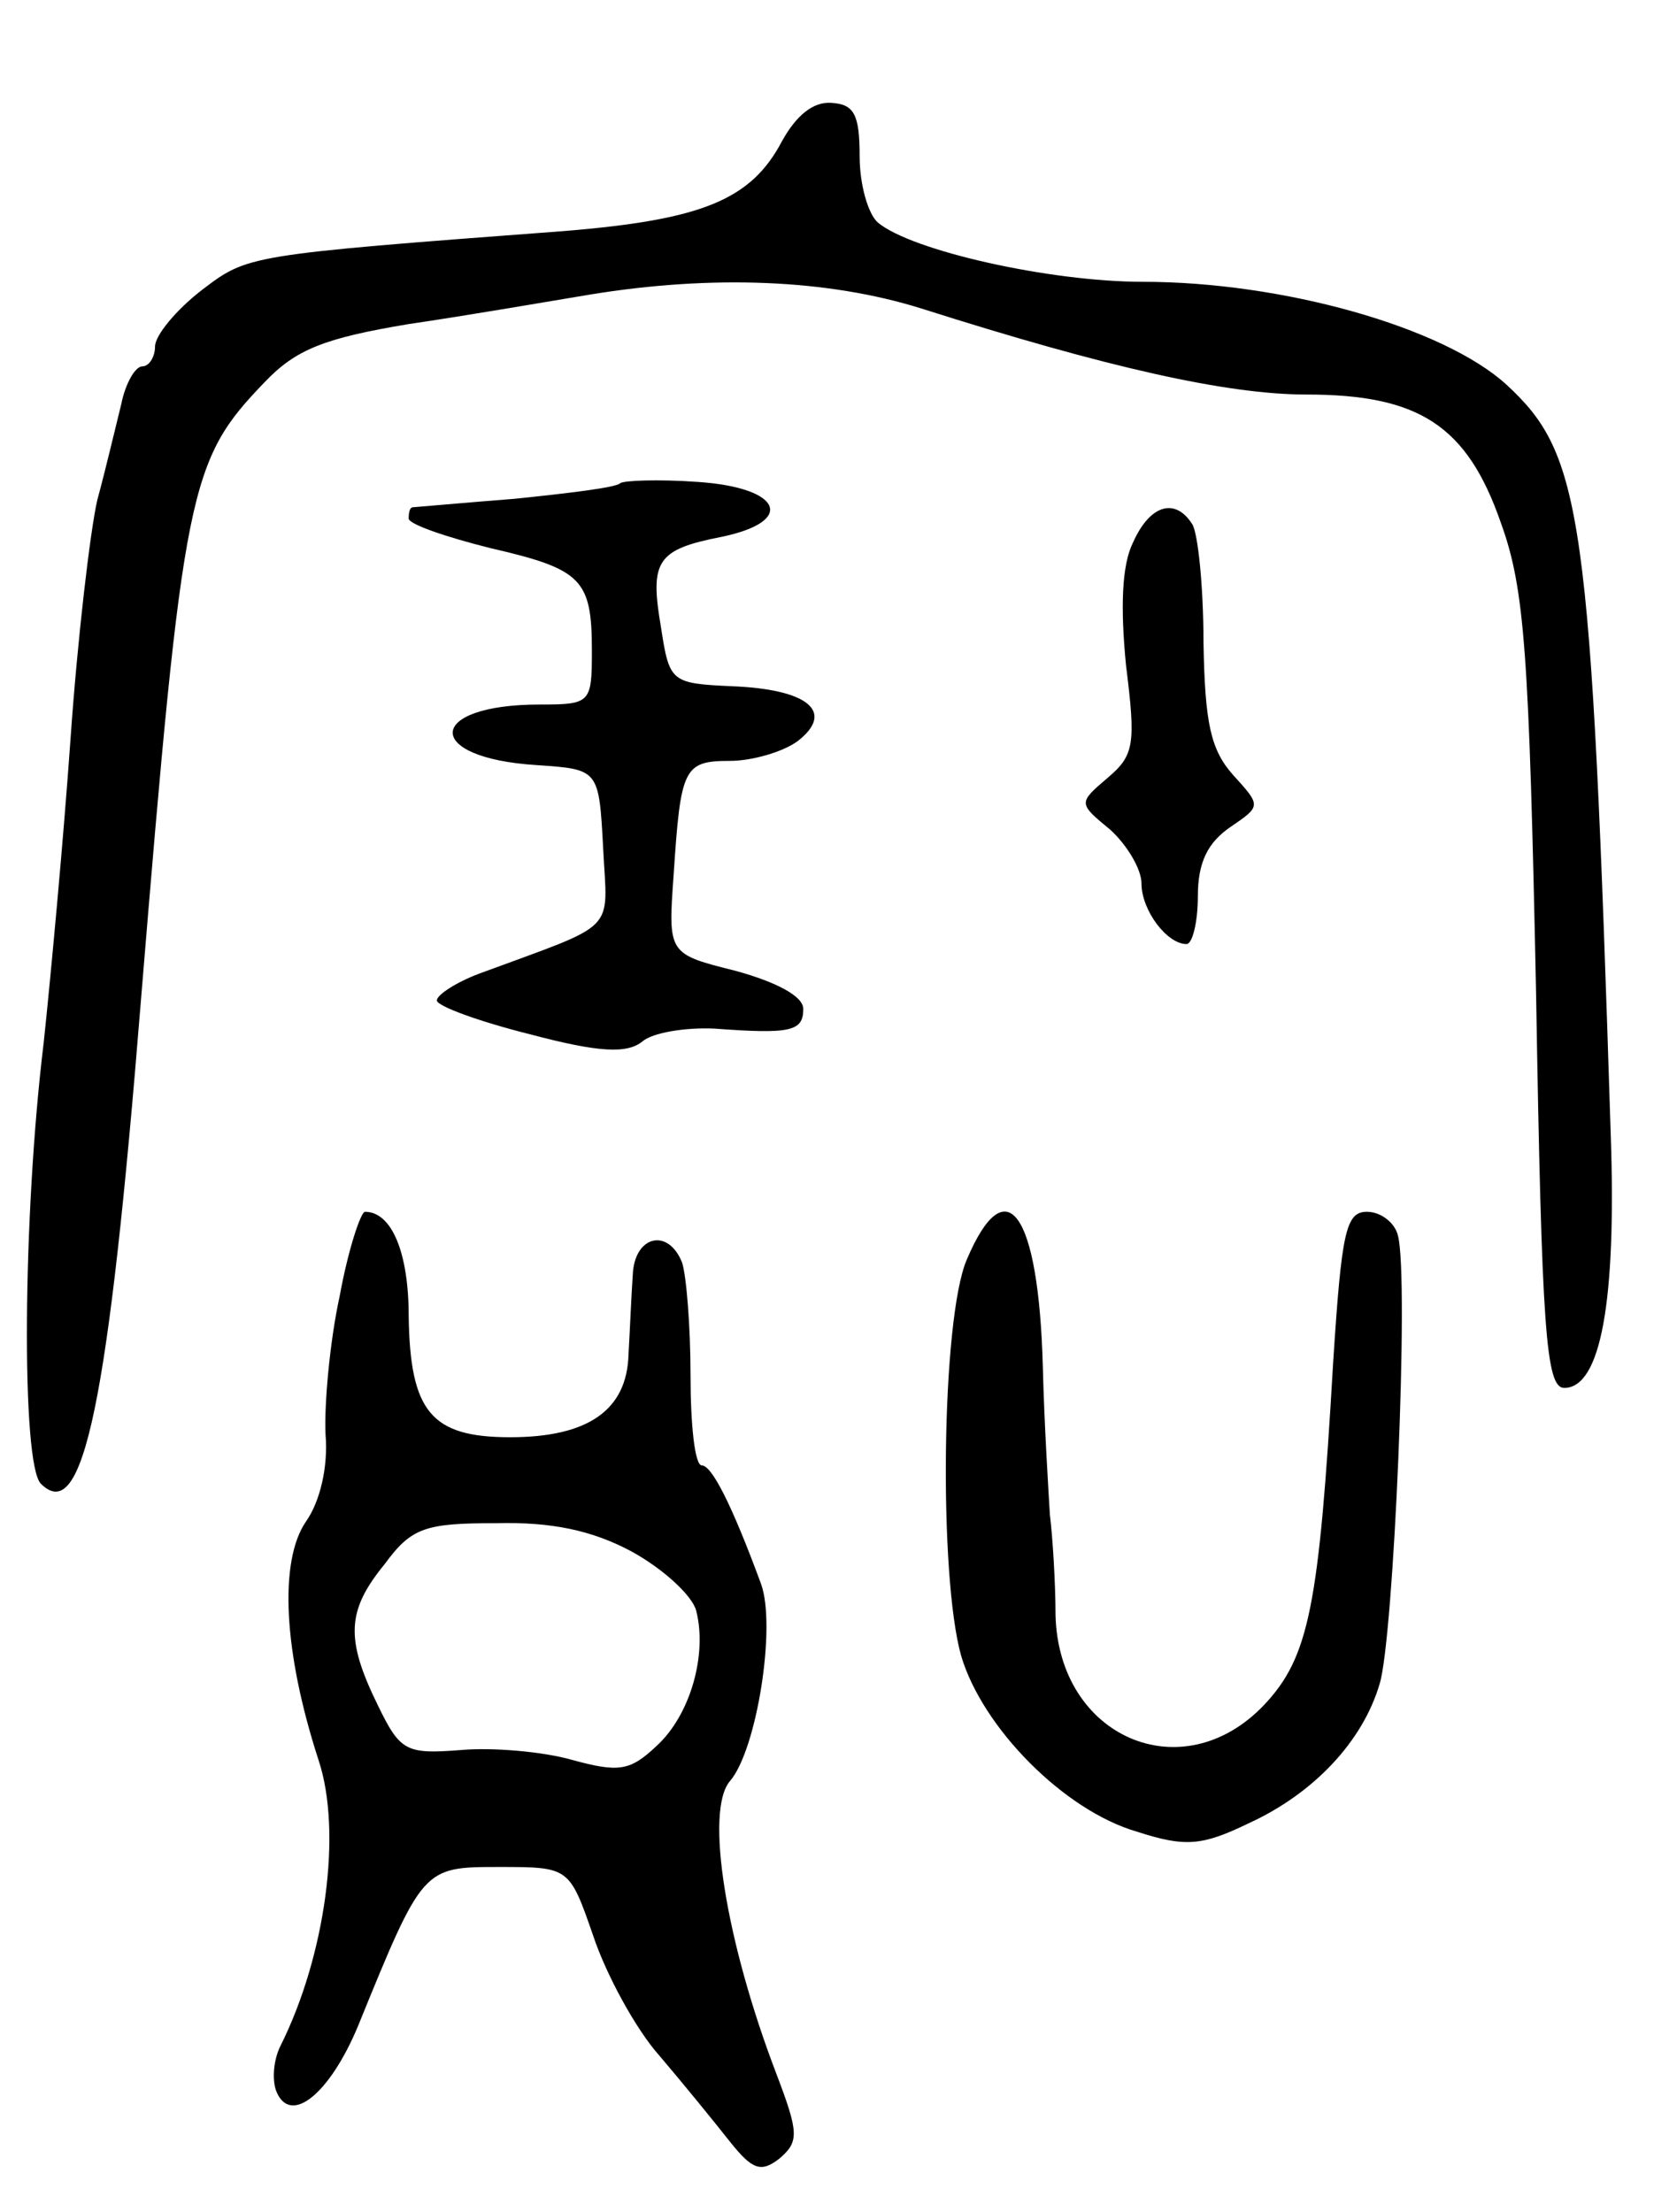 <svg version="1.0" xmlns="http://www.w3.org/2000/svg"
 width="119pt" height="157pt" viewBox="0 0 119 157"
 preserveAspectRatio="xMidYMid meet">
<g transform="translate(0,157) scale(0.1,-0.1)"
fill="#000000" stroke="none">
<path d="M555 1470 c-22 -42 -57 -56 -155 -64 -226 -17 -224 -17 -257 -42 -18
-14 -33 -32 -33 -40 0 -7 -4 -14 -9 -14 -5 0 -12 -12 -15 -27 -4 -16 -11 -46
-17 -68 -5 -22 -14 -98 -19 -170 -5 -71 -14 -168 -19 -215 -15 -123 -16 -299
-2 -313 30 -30 48 57 71 343 30 365 34 383 88 439 22 23 42 31 102 41 41 6 99
16 129 21 86 14 168 11 235 -10 132 -42 217 -61 273 -61 80 0 114 -22 138 -91
17 -47 20 -92 25 -334 4 -240 7 -280 20 -280 26 0 37 62 33 179 -14 443 -20
483 -74 533 -45 41 -159 73 -258 73 -66 0 -164 22 -188 42 -7 6 -13 27 -13 47
0 30 -4 37 -20 38 -13 1 -25 -9 -35 -27z"/>
<path d="M440 1227 c-3 -3 -36 -7 -75 -11 -38 -3 -71 -6 -72 -6 -2 0 -3 -3 -3
-8 0 -4 26 -13 58 -21 65 -15 72 -22 72 -73 0 -37 -1 -38 -37 -38 -81 0 -83
-38 -2 -43 44 -3 44 -3 47 -59 3 -61 12 -52 -88 -89 -16 -6 -30 -15 -30 -19 0
-4 30 -15 66 -24 49 -13 69 -14 80 -5 7 6 30 10 51 9 54 -4 63 -2 63 14 0 9
-19 19 -48 27 -48 12 -48 12 -44 68 5 76 7 81 40 81 15 0 37 6 48 14 27 21 7
37 -47 39 -43 2 -44 3 -50 42 -8 47 -3 55 43 64 53 11 43 35 -17 39 -28 2 -53
1 -55 -1z"/>
<path d="M804 1185 c-8 -16 -9 -46 -5 -87 7 -56 6 -64 -13 -80 -21 -18 -21
-18 2 -37 12 -11 22 -28 22 -38 0 -19 18 -43 32 -43 4 0 8 15 8 34 0 24 7 38
23 49 22 15 22 15 2 37 -16 18 -20 37 -21 94 0 40 -4 78 -8 84 -12 19 -30 14
-42 -13z"/>
<path d="M241 650 c-7 -32 -11 -77 -10 -98 2 -23 -4 -48 -14 -62 -19 -28 -16
-92 9 -169 17 -51 5 -139 -27 -203 -5 -10 -6 -24 -3 -32 10 -25 38 -2 58 46
46 113 46 113 100 113 50 0 50 0 67 -49 9 -27 30 -66 47 -85 17 -20 39 -47 50
-61 16 -20 22 -22 35 -12 14 12 14 18 -2 60 -36 94 -51 187 -33 208 19 22 33
110 22 140 -21 57 -35 84 -42 84 -5 0 -8 29 -8 64 0 35 -3 71 -6 80 -10 25
-34 19 -35 -9 -1 -14 -2 -39 -3 -56 -1 -40 -29 -59 -84 -59 -56 0 -71 18 -72
86 0 45 -12 74 -31 74 -3 0 -12 -27 -18 -60z m207 -181 c22 -12 43 -31 46 -42
8 -31 -4 -74 -28 -96 -19 -18 -27 -19 -60 -10 -21 6 -57 9 -79 7 -39 -3 -43
-1 -59 32 -23 47 -22 67 5 100 19 26 29 29 79 29 39 1 68 -5 96 -20z"/>
<path d="M686 676 c-18 -42 -20 -224 -4 -281 15 -51 73 -110 125 -125 34 -11
46 -10 79 6 46 21 81 58 93 99 10 32 21 288 13 318 -2 9 -12 17 -22 17 -15 0
-18 -14 -24 -107 -10 -173 -17 -209 -49 -243 -58 -61 -146 -23 -148 64 0 22
-2 55 -4 71 -1 17 -4 64 -5 105 -3 110 -26 142 -54 76z"/>
</g>
</svg>
